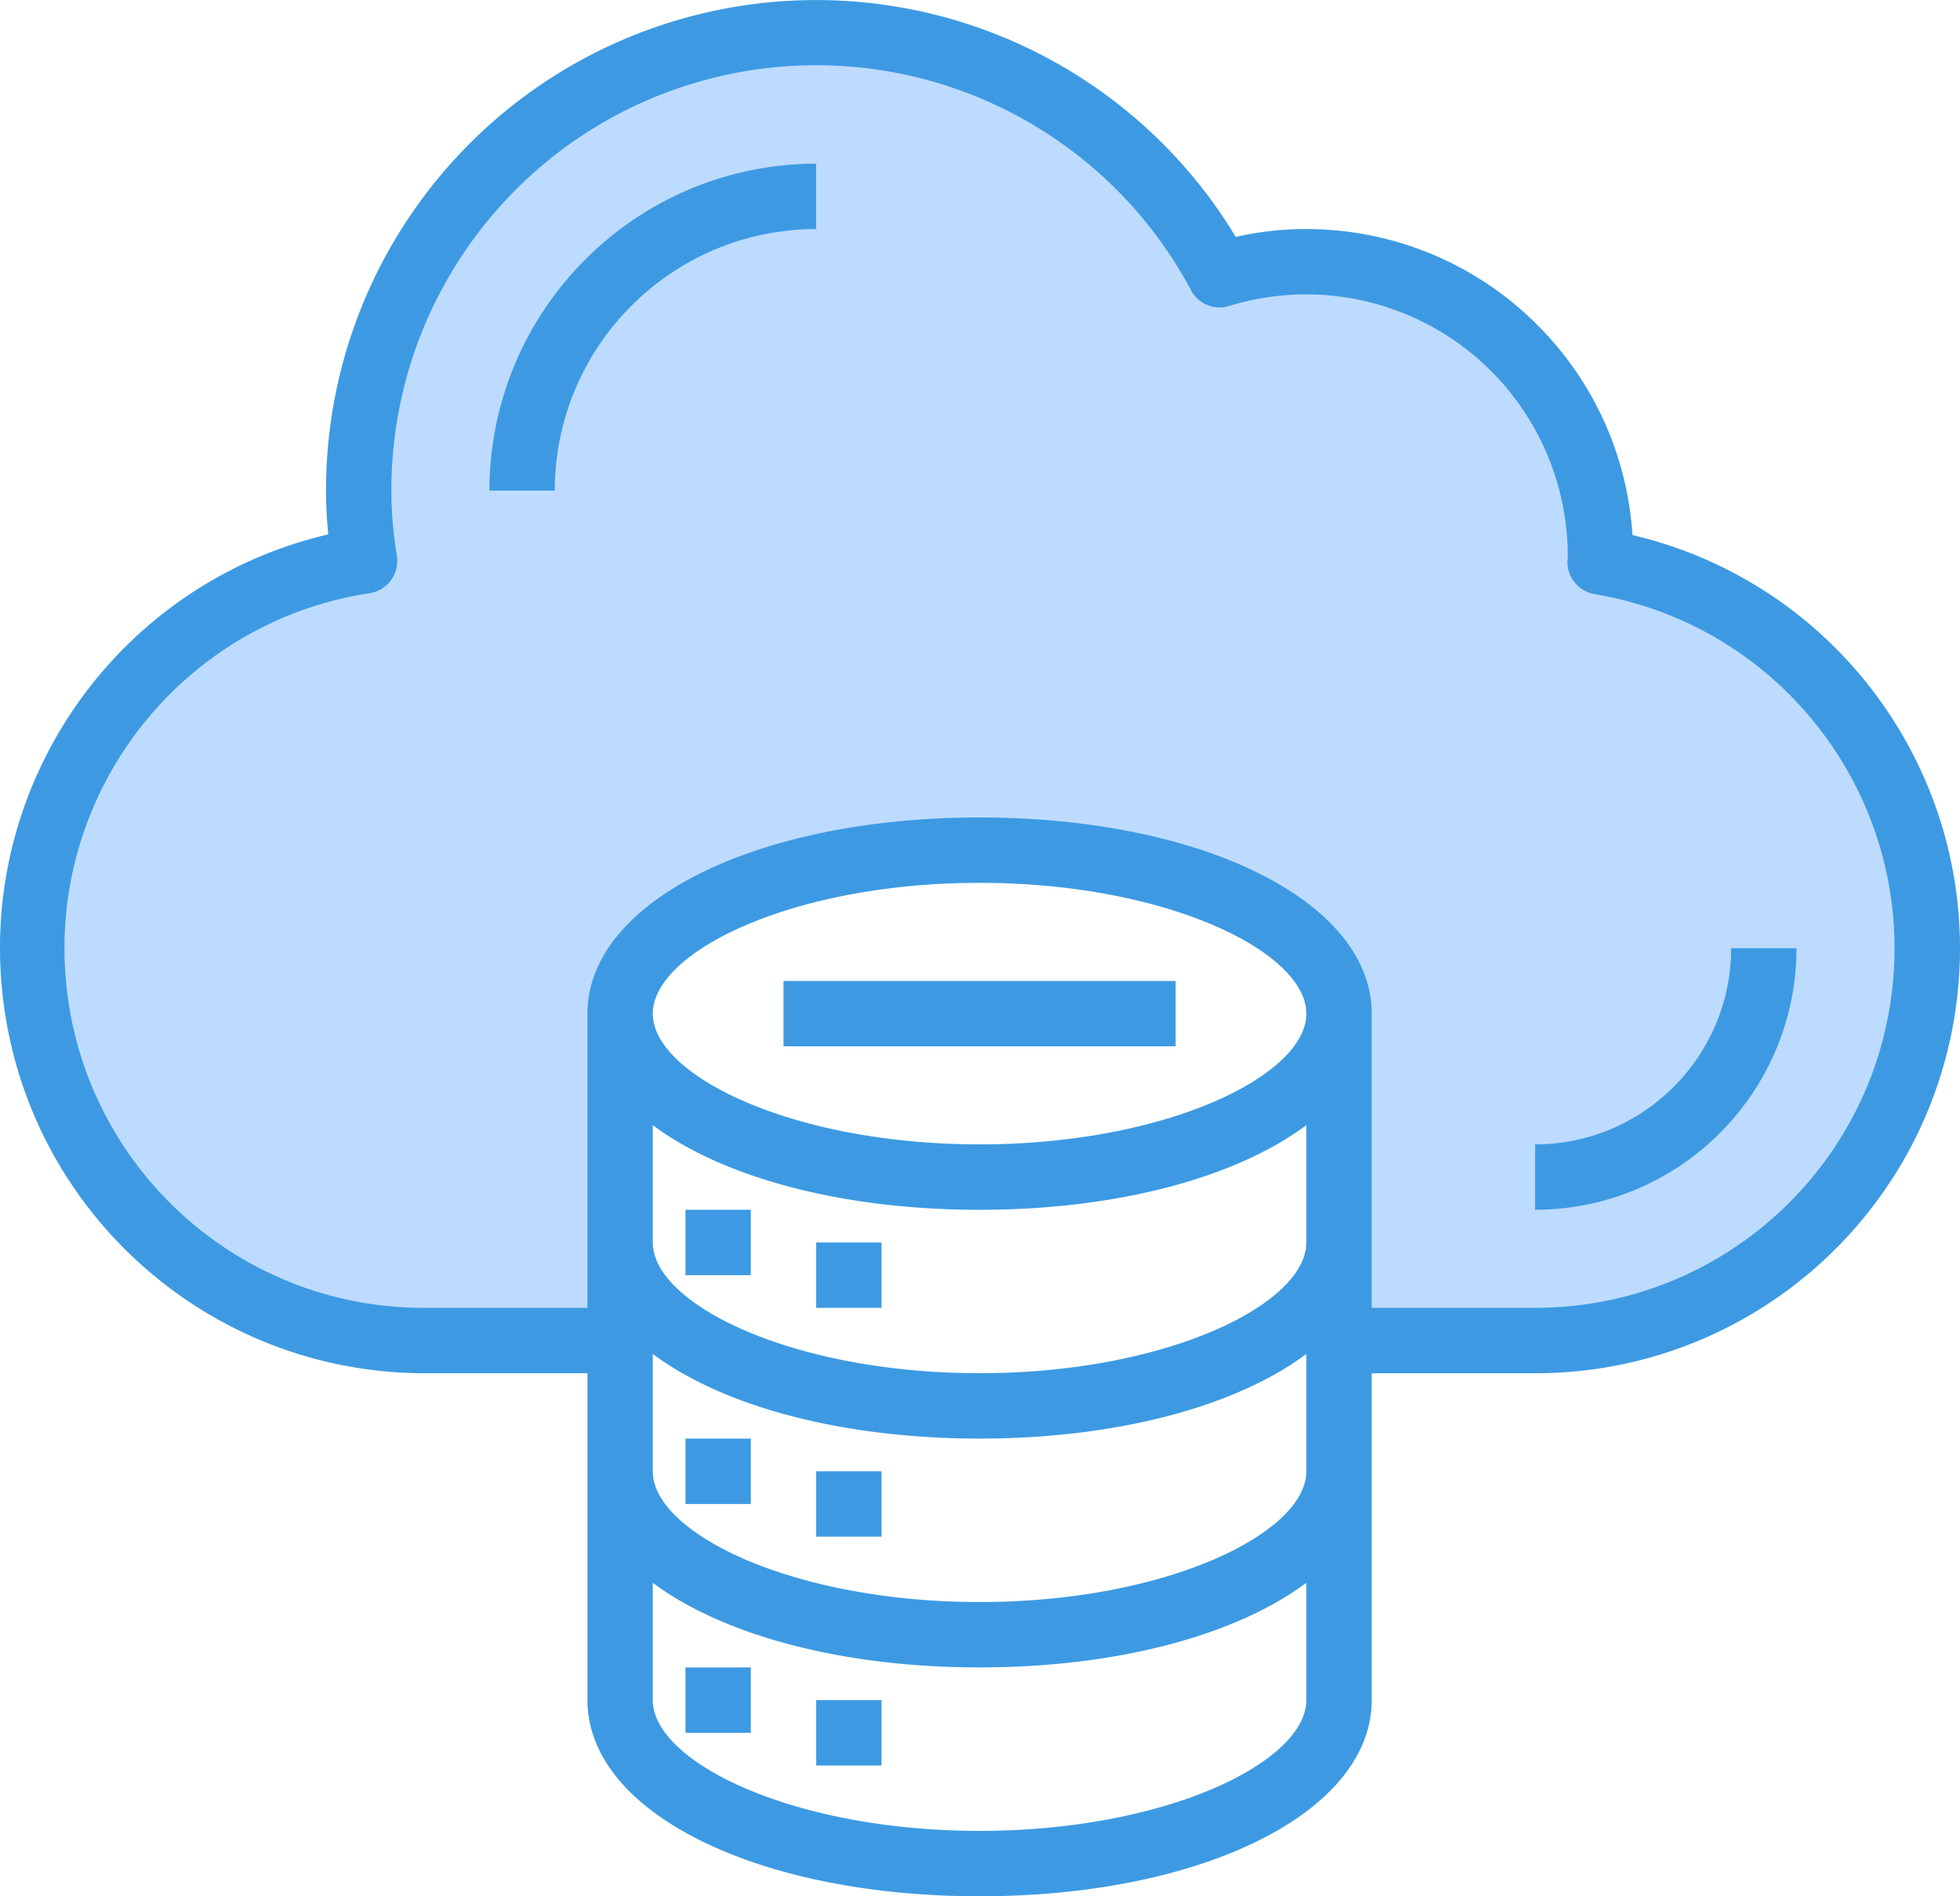 <svg width="93" height="90" viewBox="0 0 93 90" xmlns="http://www.w3.org/2000/svg">
    <g fill-rule="nonzero" fill="none">
        <path d="M29.424 59.093v4.53h-9.303C10.396 63.629 2.31 56.135 1.57 46.43.83 36.727 7.686 28.091 17.3 26.62a21.517 21.517 0 0 1-.279-3.336c-.004-9.968 6.771-18.66 16.433-21.08a21.702 21.702 0 0 1 24.423 10.84 13.791 13.791 0 0 1 4.11-.621c7.706 0 13.954 6.252 13.954 13.964 0 .093-.016.186-.016.279 9.537 1.604 16.253 10.256 15.448 19.9-.805 9.643-8.863 17.059-18.533 17.058h-9.303V48.108c0-4.282-7.629-7.757-17.056-7.757-9.427 0-17.056 3.475-17.056 7.757v10.985z" fill="#BDDBFF"/>
        <g fill="#3D9AE2">
            <path d="M32.525 57.418h3.101v3.103h-3.1zM38.727 58.97h3.101v3.102h-3.1zM32.525 68.278h3.101v3.103h-3.1zM38.727 69.83h3.101v3.103h-3.1zM32.525 79.14h3.101v3.102h-3.1zM38.727 80.69h3.101v3.104h-3.1zM37.177 46.557h18.606v3.103H37.177z"/>
            <path d="M77.46 25.394c-.532-8.164-7.3-14.516-15.475-14.523a14.973 14.973 0 0 0-3.349.373A23.25 23.25 0 0 0 32.483.857C22.423 3.662 15.466 12.834 15.47 23.284c-.001.694.035 1.388.108 2.079C5.613 27.689-1.03 37.119.131 47.293c1.161 10.175 9.757 17.864 19.99 17.882h7.753v15.516c0 5.306 8 9.309 18.606 9.309 10.606 0 18.606-4.003 18.606-9.31V65.176h7.753c10.231.008 18.844-7.66 20.025-17.83 1.181-10.17-5.444-19.61-15.405-21.951zM61.984 80.69c0 2.932-6.636 6.206-15.505 6.206s-15.505-3.274-15.505-6.206v-5.57c3.271 2.451 8.884 4.018 15.505 4.018 6.62 0 12.234-1.567 15.505-4.018v5.57zm0-10.861c0 2.932-6.636 6.206-15.505 6.206s-15.505-3.274-15.505-6.206v-5.57c3.271 2.451 8.884 4.018 15.505 4.018 6.62 0 12.234-1.567 15.505-4.018v5.57zm0-10.86c0 2.932-6.636 6.205-15.505 6.205s-15.505-3.273-15.505-6.206V53.4c3.271 2.451 8.884 4.019 15.505 4.019 6.62 0 12.234-1.568 15.505-4.019v5.57zM46.48 54.313c-8.869 0-15.505-3.273-15.505-6.206 0-2.932 6.636-6.206 15.505-6.206s15.505 3.274 15.505 6.206c0 2.933-6.636 6.206-15.505 6.206zm26.359 7.758h-7.753V48.108c0-5.306-8-9.309-18.606-9.309-10.605 0-18.606 4.003-18.606 9.31v13.963H20.12c-8.916.009-16.332-6.86-17.011-15.757-.68-8.896 5.608-16.813 14.422-18.16a1.55 1.55 0 0 0 1.023-.62c.238-.333.338-.744.28-1.148a18.905 18.905 0 0 1-.264-3.103C18.563 14.025 24.855 5.95 33.829 3.7a20.152 20.152 0 0 1 22.683 10.072c.345.663 1.12.978 1.83.744a12.41 12.41 0 0 1 11.017 1.895 12.428 12.428 0 0 1 5.03 9.99c0 .047-.015.217-.015.264a1.551 1.551 0 0 0 1.302 1.536c8.742 1.47 14.898 9.402 14.158 18.242-.74 8.84-8.13 15.635-16.995 15.628z"/>
            <path d="M23.222 23.284h3.101c.008-6.852 5.557-12.405 12.404-12.413V7.768c-8.559.01-15.495 6.95-15.505 15.516zM82.142 45.005c-.005 5.14-4.168 9.304-9.303 9.31v3.103c6.847-.008 12.396-5.56 12.404-12.413h-3.101z"/>
        </g>
    </g>
</svg>
